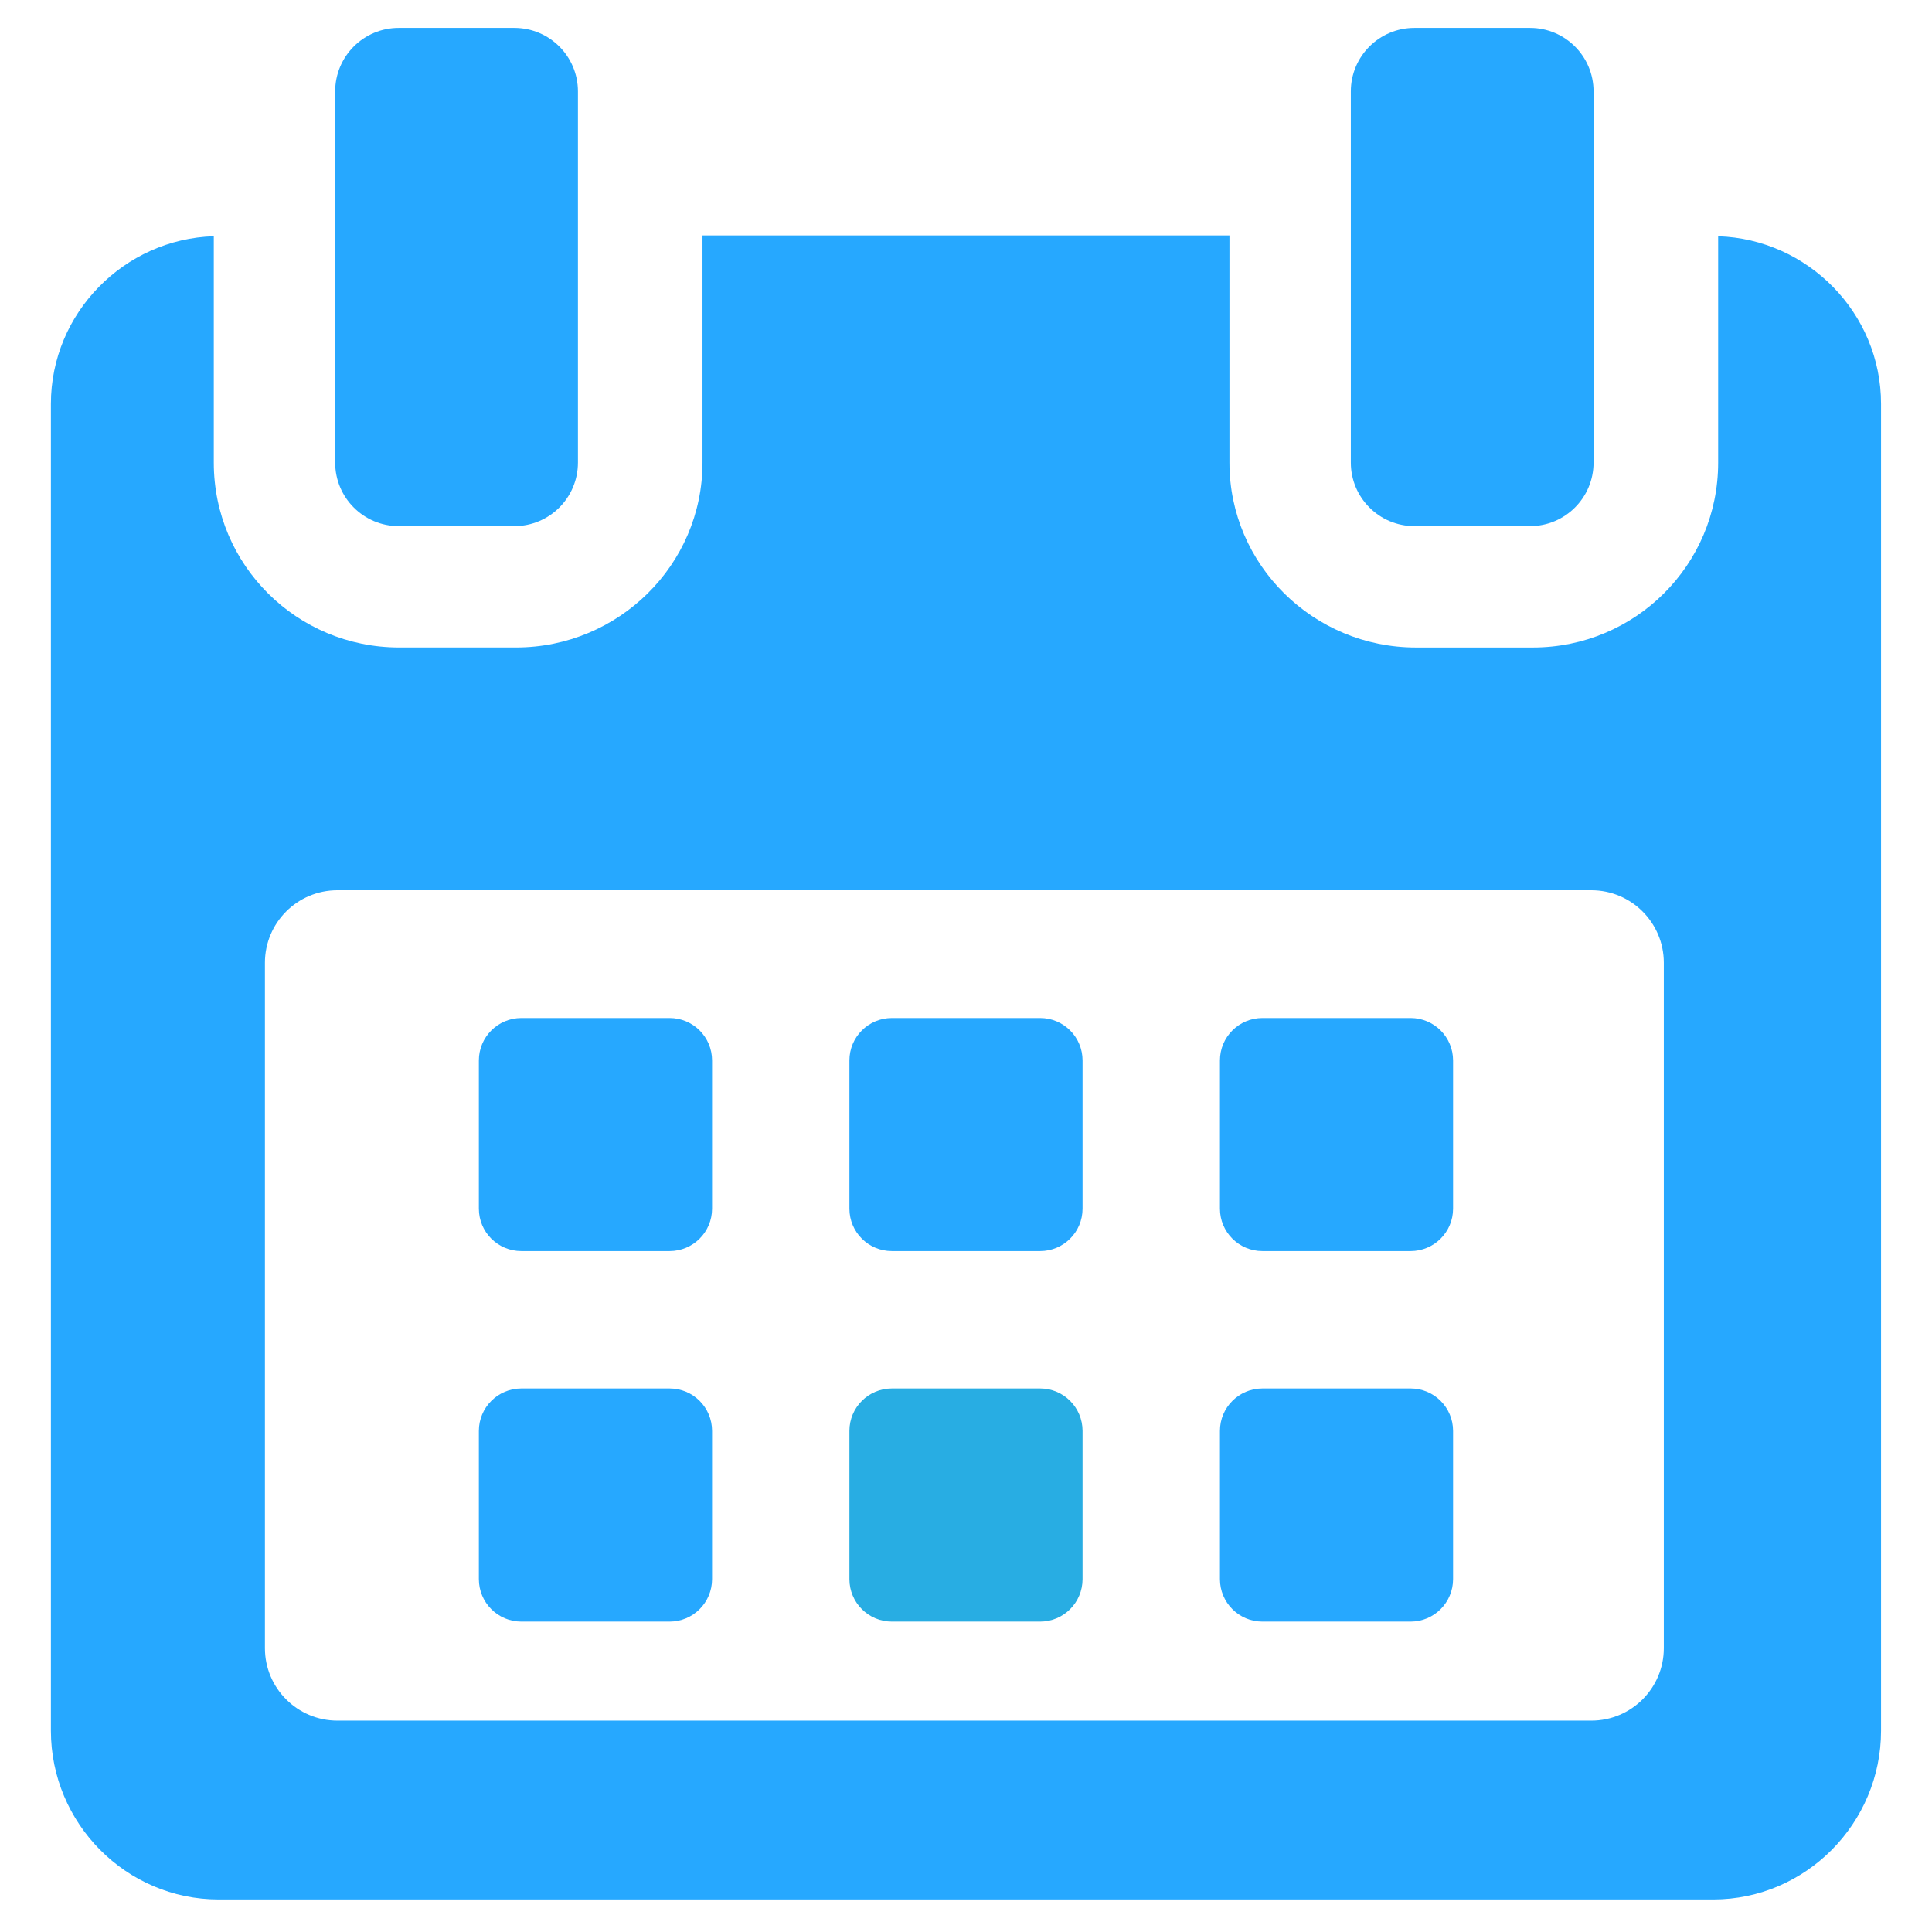 <?xml version="1.0" encoding="utf-8"?>
<!-- Generator: Adobe Illustrator 16.0.0, SVG Export Plug-In . SVG Version: 6.00 Build 0)  -->
<!DOCTYPE svg PUBLIC "-//W3C//DTD SVG 1.1//EN" "http://www.w3.org/Graphics/SVG/1.1/DTD/svg11.dtd">
<svg version="1.1" id="Layer_1" xmlns="http://www.w3.org/2000/svg" xmlns:xlink="http://www.w3.org/1999/xlink" x="0px" y="0px"
	 width="64px" height="64px" viewBox="0 0 64 64" enable-background="new 0 0 64 64" xml:space="preserve">
<g>
	<path fill="#26a8ff" d="M129.709-68.241c-0.521-0.274-1.151-0.235-1.637,0.098l-14.596,10.054H99.086
		c-0.877,0-1.586,0.711-1.586,1.586v21.52c0,0.878,0.709,1.588,1.586,1.588h14.412l14.605,9.558
		c0.263,0.172,0.565,0.259,0.869,0.259c0.26,0,0.519-0.063,0.754-0.19c0.514-0.277,0.83-0.814,0.83-1.396v-41.671
		C130.557-67.426,130.232-67.967,129.709-68.241z"/>
	<path fill="#26a8ff" d="M152.098-46.023l6.682-6.681c0.961-0.961,0.961-2.451,0-3.412c-0.961-0.961-2.453-0.961-3.414,0
		l-6.678,6.68l-6.684-6.632c-0.961-0.961-2.449-0.961-3.41,0c-0.961,0.961-0.961,2.451,0,3.412l6.678,6.682l-6.678,6.68
		c-0.961,0.961-0.961,2.453,0,3.414s2.449,0.961,3.41,0l6.684-6.729l6.678,6.681c0.961,0.961,2.453,0.961,3.414,0
		s0.961-2.451,0-3.412L152.098-46.023z"/>
</g>
<g>
	<g>
		<path fill="#26a8ff" d="M23.588,35.129c0-0.777-0.629-1.406-1.407-1.406h-4.911c-0.776,0-1.407,0.629-1.407,1.406v4.91
			c0,0.777,0.63,1.405,1.407,1.405h4.911c0.777,0,1.407-0.628,1.407-1.405V35.129L23.588,35.129z"/>
		<path fill="#26a8ff" d="M35.861,35.129c0-0.777-0.63-1.406-1.405-1.406h-4.912c-0.776,0-1.406,0.629-1.406,1.406v4.91
			c0,0.777,0.63,1.405,1.406,1.405h4.912c0.775,0,1.405-0.628,1.405-1.405V35.129z"/>
		<path fill="#26a8ff" d="M48.135,35.129c0-0.777-0.631-1.406-1.406-1.406h-4.91c-0.777,0-1.407,0.629-1.407,1.406v4.91
			c0,0.777,0.63,1.405,1.407,1.405h4.91c0.775,0,1.406-0.628,1.406-1.405V35.129z"/>
		<path fill="#26a8ff" d="M23.588,47.401c0-0.777-0.629-1.406-1.407-1.406h-4.911c-0.776,0-1.407,0.629-1.407,1.406v4.91
			c0,0.777,0.63,1.407,1.407,1.407h4.911c0.777,0,1.407-0.63,1.407-1.407V47.401L23.588,47.401z"/>
		<path fill="#28ADE3" d="M35.861,47.401c0-0.777-0.63-1.406-1.405-1.406h-4.912c-0.776,0-1.406,0.629-1.406,1.406v4.91
			c0,0.777,0.63,1.407,1.406,1.407h4.912c0.775,0,1.405-0.63,1.405-1.407V47.401z"/>
		<path fill="#26a8ff" d="M48.135,47.401c0-0.777-0.631-1.406-1.406-1.406h-4.91c-0.777,0-1.407,0.629-1.407,1.406v4.91
			c0,0.777,0.63,1.407,1.407,1.407h4.91c0.775,0,1.406-0.63,1.406-1.407V47.401L48.135,47.401z"/>
		<path fill="#26a8ff" d="M56.916,7.827v7.5c0,3.39-2.75,6.122-6.139,6.122h-3.873c-3.39,0-6.177-2.732-6.177-6.122V7.8H23.271
			v7.526c0,3.39-2.787,6.122-6.176,6.122h-3.874c-3.389,0-6.139-2.732-6.139-6.122v-7.5c-2.962,0.089-5.396,2.541-5.396,5.554
			v43.951c0,3.069,2.488,5.591,5.557,5.591h49.511c3.065,0,5.558-2.525,5.558-5.591V13.381C62.313,10.368,59.878,7.917,56.916,7.827
			z M55.116,54.596c0,1.327-1.075,2.402-2.402,2.402H11.178c-1.327,0-2.402-1.075-2.402-2.402V31.893
			c0-1.326,1.075-2.402,2.402-2.402h41.536c1.327,0,2.402,1.076,2.402,2.402V54.596L55.116,54.596z"/>
		<path fill="#26a8ff" d="M13.208,17.428h3.831c1.163,0,2.106-0.941,2.106-2.104V3.028c0-1.163-0.943-2.104-2.106-2.104h-3.831
			c-1.163,0-2.105,0.941-2.105,2.104v12.296C11.103,16.486,12.045,17.428,13.208,17.428z"/>
		<path fill="#26a8ff" d="M46.854,17.428h3.831c1.161,0,2.104-0.941,2.104-2.104V3.028c0-1.163-0.943-2.104-2.104-2.104h-3.831
			c-1.163,0-2.106,0.941-2.106,2.104v12.296C44.748,16.486,45.691,17.428,46.854,17.428z"/>
	</g>
</g>
</svg>
